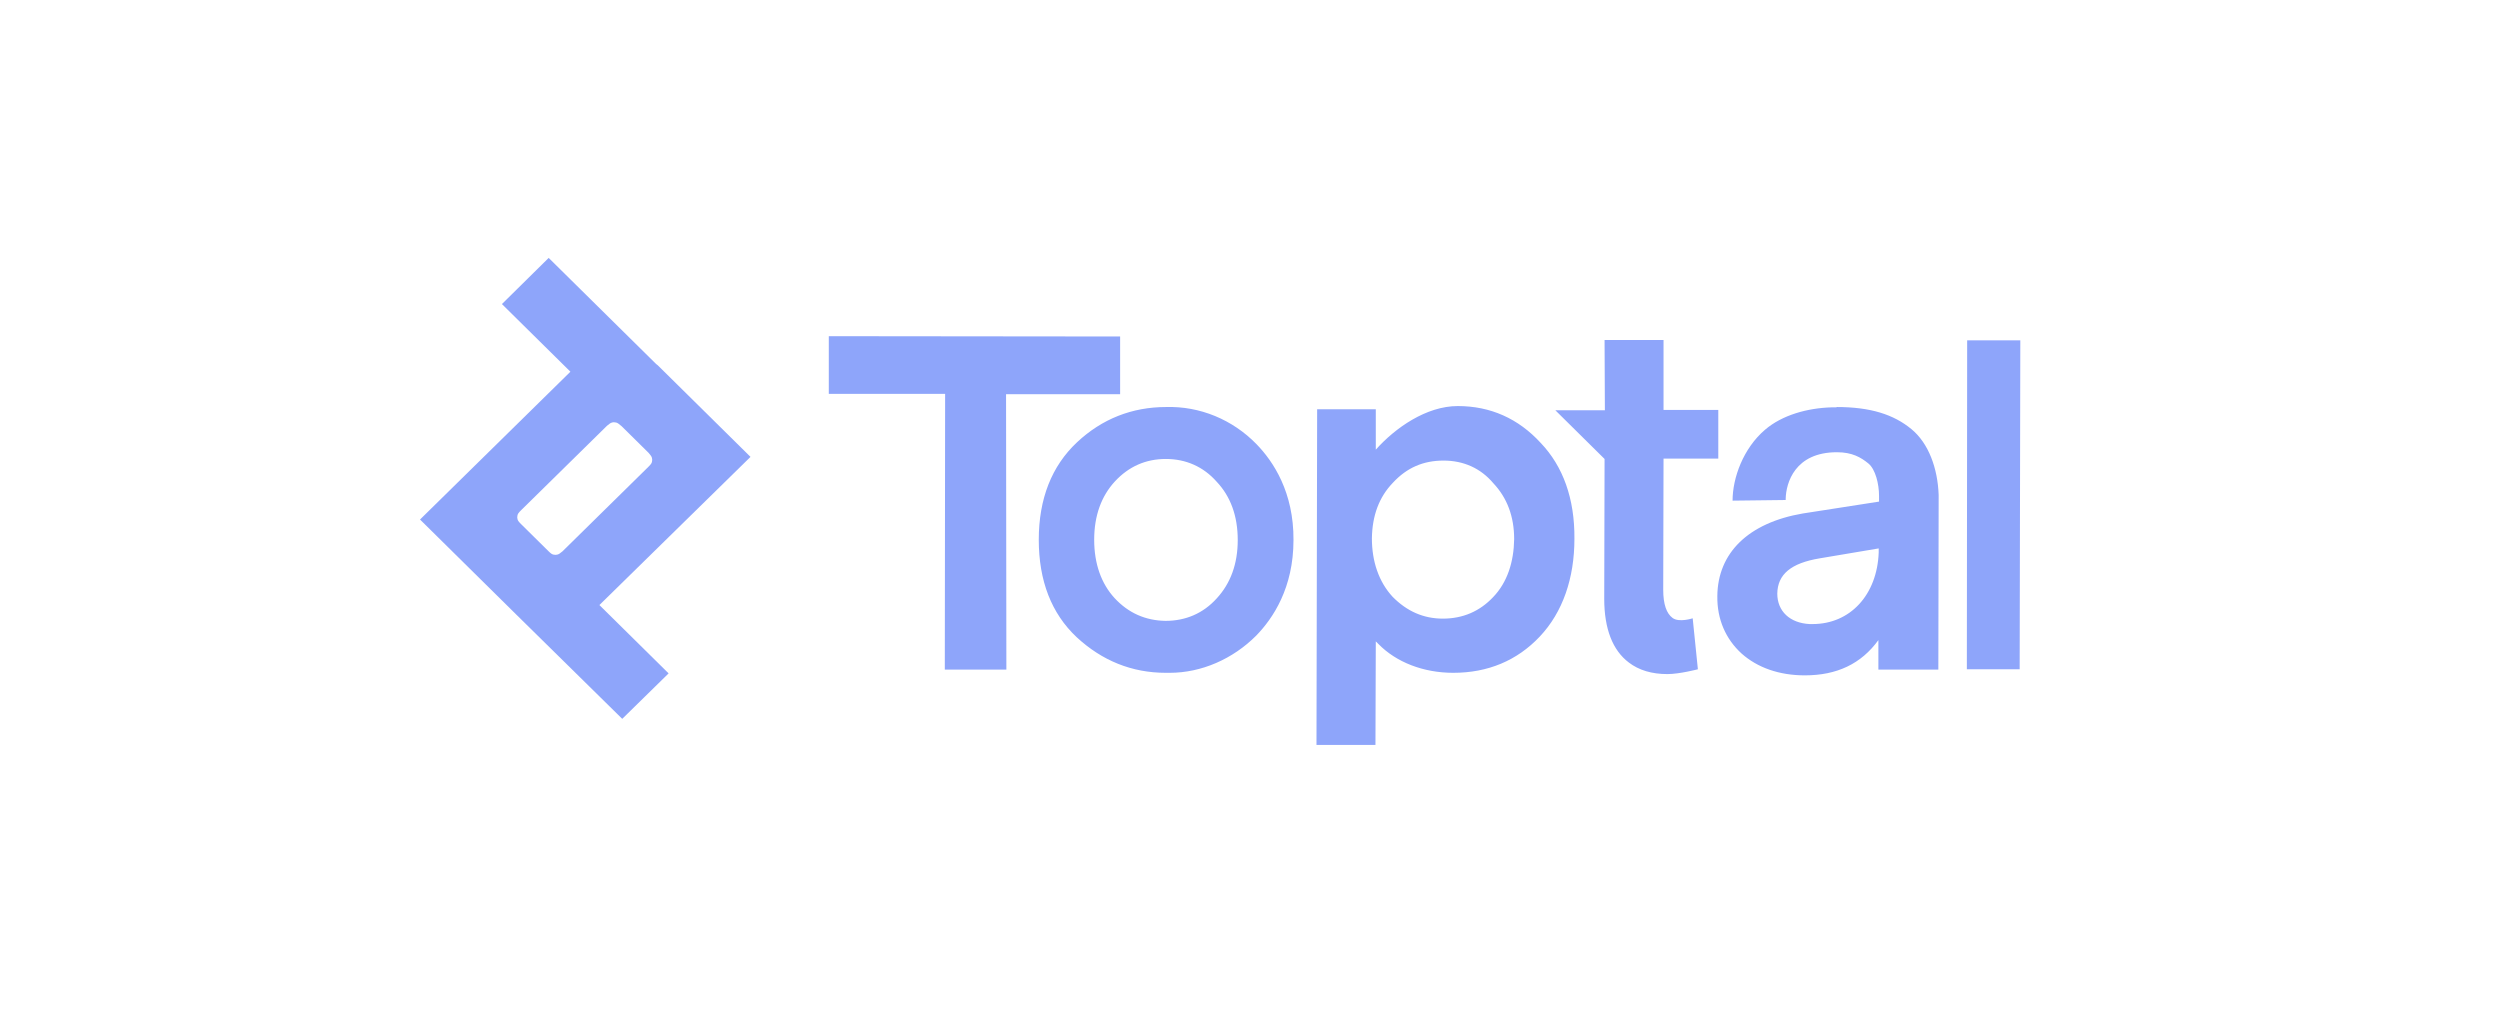 <svg width="104" height="42" viewBox="0 0 104 42" fill="none" xmlns="http://www.w3.org/2000/svg">
<path fill-rule="evenodd" clip-rule="evenodd" d="M22.825 10.729L27.257 15.105C27.287 15.135 27.317 15.165 27.362 15.195L31.221 19.006L24.935 25.17L27.814 28.013L25.885 29.904L21.483 25.572C21.438 25.527 21.377 25.468 21.332 25.423L17.473 21.612L23.729 15.463L20.88 12.649L22.825 10.729ZM25.629 17.577C25.568 17.562 25.508 17.562 25.463 17.577C25.402 17.592 25.357 17.622 25.252 17.711L21.679 21.224C21.573 21.329 21.543 21.373 21.528 21.433C21.513 21.492 21.513 21.552 21.528 21.597C21.543 21.656 21.573 21.701 21.679 21.805L22.809 22.922C22.915 23.026 22.96 23.056 23.021 23.071C23.081 23.085 23.141 23.085 23.186 23.071C23.247 23.056 23.292 23.026 23.398 22.937L26.97 19.423C27.076 19.319 27.106 19.274 27.121 19.215C27.136 19.155 27.136 19.096 27.121 19.051C27.106 18.991 27.076 18.947 26.985 18.842L25.855 17.726C25.734 17.622 25.689 17.592 25.629 17.577Z" fill="#8EA5FA"/>
<path fill-rule="evenodd" clip-rule="evenodd" d="M60.643 16.892C62.005 16.892 63.164 17.412 64.094 18.426C65.024 19.4 65.51 20.747 65.496 22.414C65.496 24.054 65.011 25.468 64.054 26.482C63.11 27.482 61.897 27.989 60.455 27.989C59.214 27.989 58.082 27.549 57.34 26.788L57.233 26.682L57.219 30.989H54.766V30.803L54.793 17.026H57.233V18.706C58.041 17.799 59.336 16.892 60.643 16.892ZM76.402 16.932C77.804 16.932 78.774 17.239 79.516 17.852C80.23 18.439 80.608 19.48 80.648 20.587V20.747L80.635 27.855H78.141V27.562C78.141 27.255 78.141 26.948 78.141 26.628C77.426 27.615 76.415 28.095 75.081 28.095C74.016 28.095 73.112 27.775 72.452 27.189C71.791 26.588 71.427 25.761 71.441 24.801C71.454 23.001 72.735 21.747 75 21.36L75.175 21.333L78.168 20.867V20.627C78.168 20.133 78.019 19.52 77.723 19.279C77.413 19.026 77.049 18.813 76.415 18.813C74.663 18.813 74.299 20.093 74.285 20.747V20.8L72.075 20.827C72.075 19.88 72.519 18.653 73.423 17.879C74.137 17.266 75.189 16.972 76.213 16.945H76.402V16.932ZM66.75 14.145H69.203V17.052H71.481V19.079H69.203L69.19 24.534C69.19 25.134 69.325 25.521 69.581 25.708C69.85 25.908 70.416 25.721 70.416 25.721L70.632 27.842C70.632 27.842 69.864 28.042 69.365 28.042C68.718 28.042 68.179 27.882 67.761 27.562C67.087 27.055 66.736 26.162 66.736 24.908L66.75 19.093L64.701 17.066H66.763L66.75 14.145ZM52.272 18.479C52.973 19.2 53.822 20.48 53.809 22.467C53.809 24.454 52.959 25.721 52.258 26.442C51.288 27.415 49.98 27.989 48.659 27.989C48.605 27.989 48.551 27.989 48.497 27.989C47.082 27.989 45.842 27.482 44.79 26.508C43.739 25.521 43.213 24.161 43.213 22.454C43.213 20.747 43.752 19.386 44.804 18.399C45.842 17.426 47.095 16.932 48.511 16.932C49.913 16.892 51.274 17.452 52.272 18.479ZM46.597 13.998V16.399H41.852L41.865 27.855H39.304V27.629L39.317 16.385H34.478V13.985L46.597 13.998ZM81.834 14.158H84.045V14.211L84.018 27.842H81.821V27.775L81.834 14.158ZM78.154 22.814L75.701 23.227C74.501 23.427 73.948 23.894 73.935 24.694C73.935 25.428 74.461 25.921 75.283 25.961H75.391H75.404C76.968 25.961 78.087 24.748 78.154 22.987V22.84V22.814ZM48.497 19.093C47.675 19.093 46.961 19.4 46.381 20.026C45.815 20.64 45.518 21.453 45.518 22.454C45.518 23.454 45.815 24.281 46.367 24.881C46.947 25.508 47.662 25.815 48.484 25.828C49.32 25.828 50.048 25.521 50.614 24.895C51.193 24.268 51.49 23.454 51.49 22.467C51.49 21.467 51.193 20.653 50.614 20.04C50.061 19.413 49.333 19.093 48.497 19.093ZM60.05 19.16C59.214 19.16 58.527 19.453 57.947 20.08C57.367 20.68 57.084 21.453 57.071 22.4C57.071 23.347 57.354 24.201 57.934 24.828C58.527 25.428 59.214 25.735 60.023 25.735C60.859 25.735 61.56 25.428 62.113 24.841C62.706 24.228 62.975 23.374 62.989 22.427C62.989 21.48 62.692 20.707 62.126 20.106C61.6 19.48 60.886 19.16 60.05 19.16Z" fill="#8EA5FA"/>
</svg>
